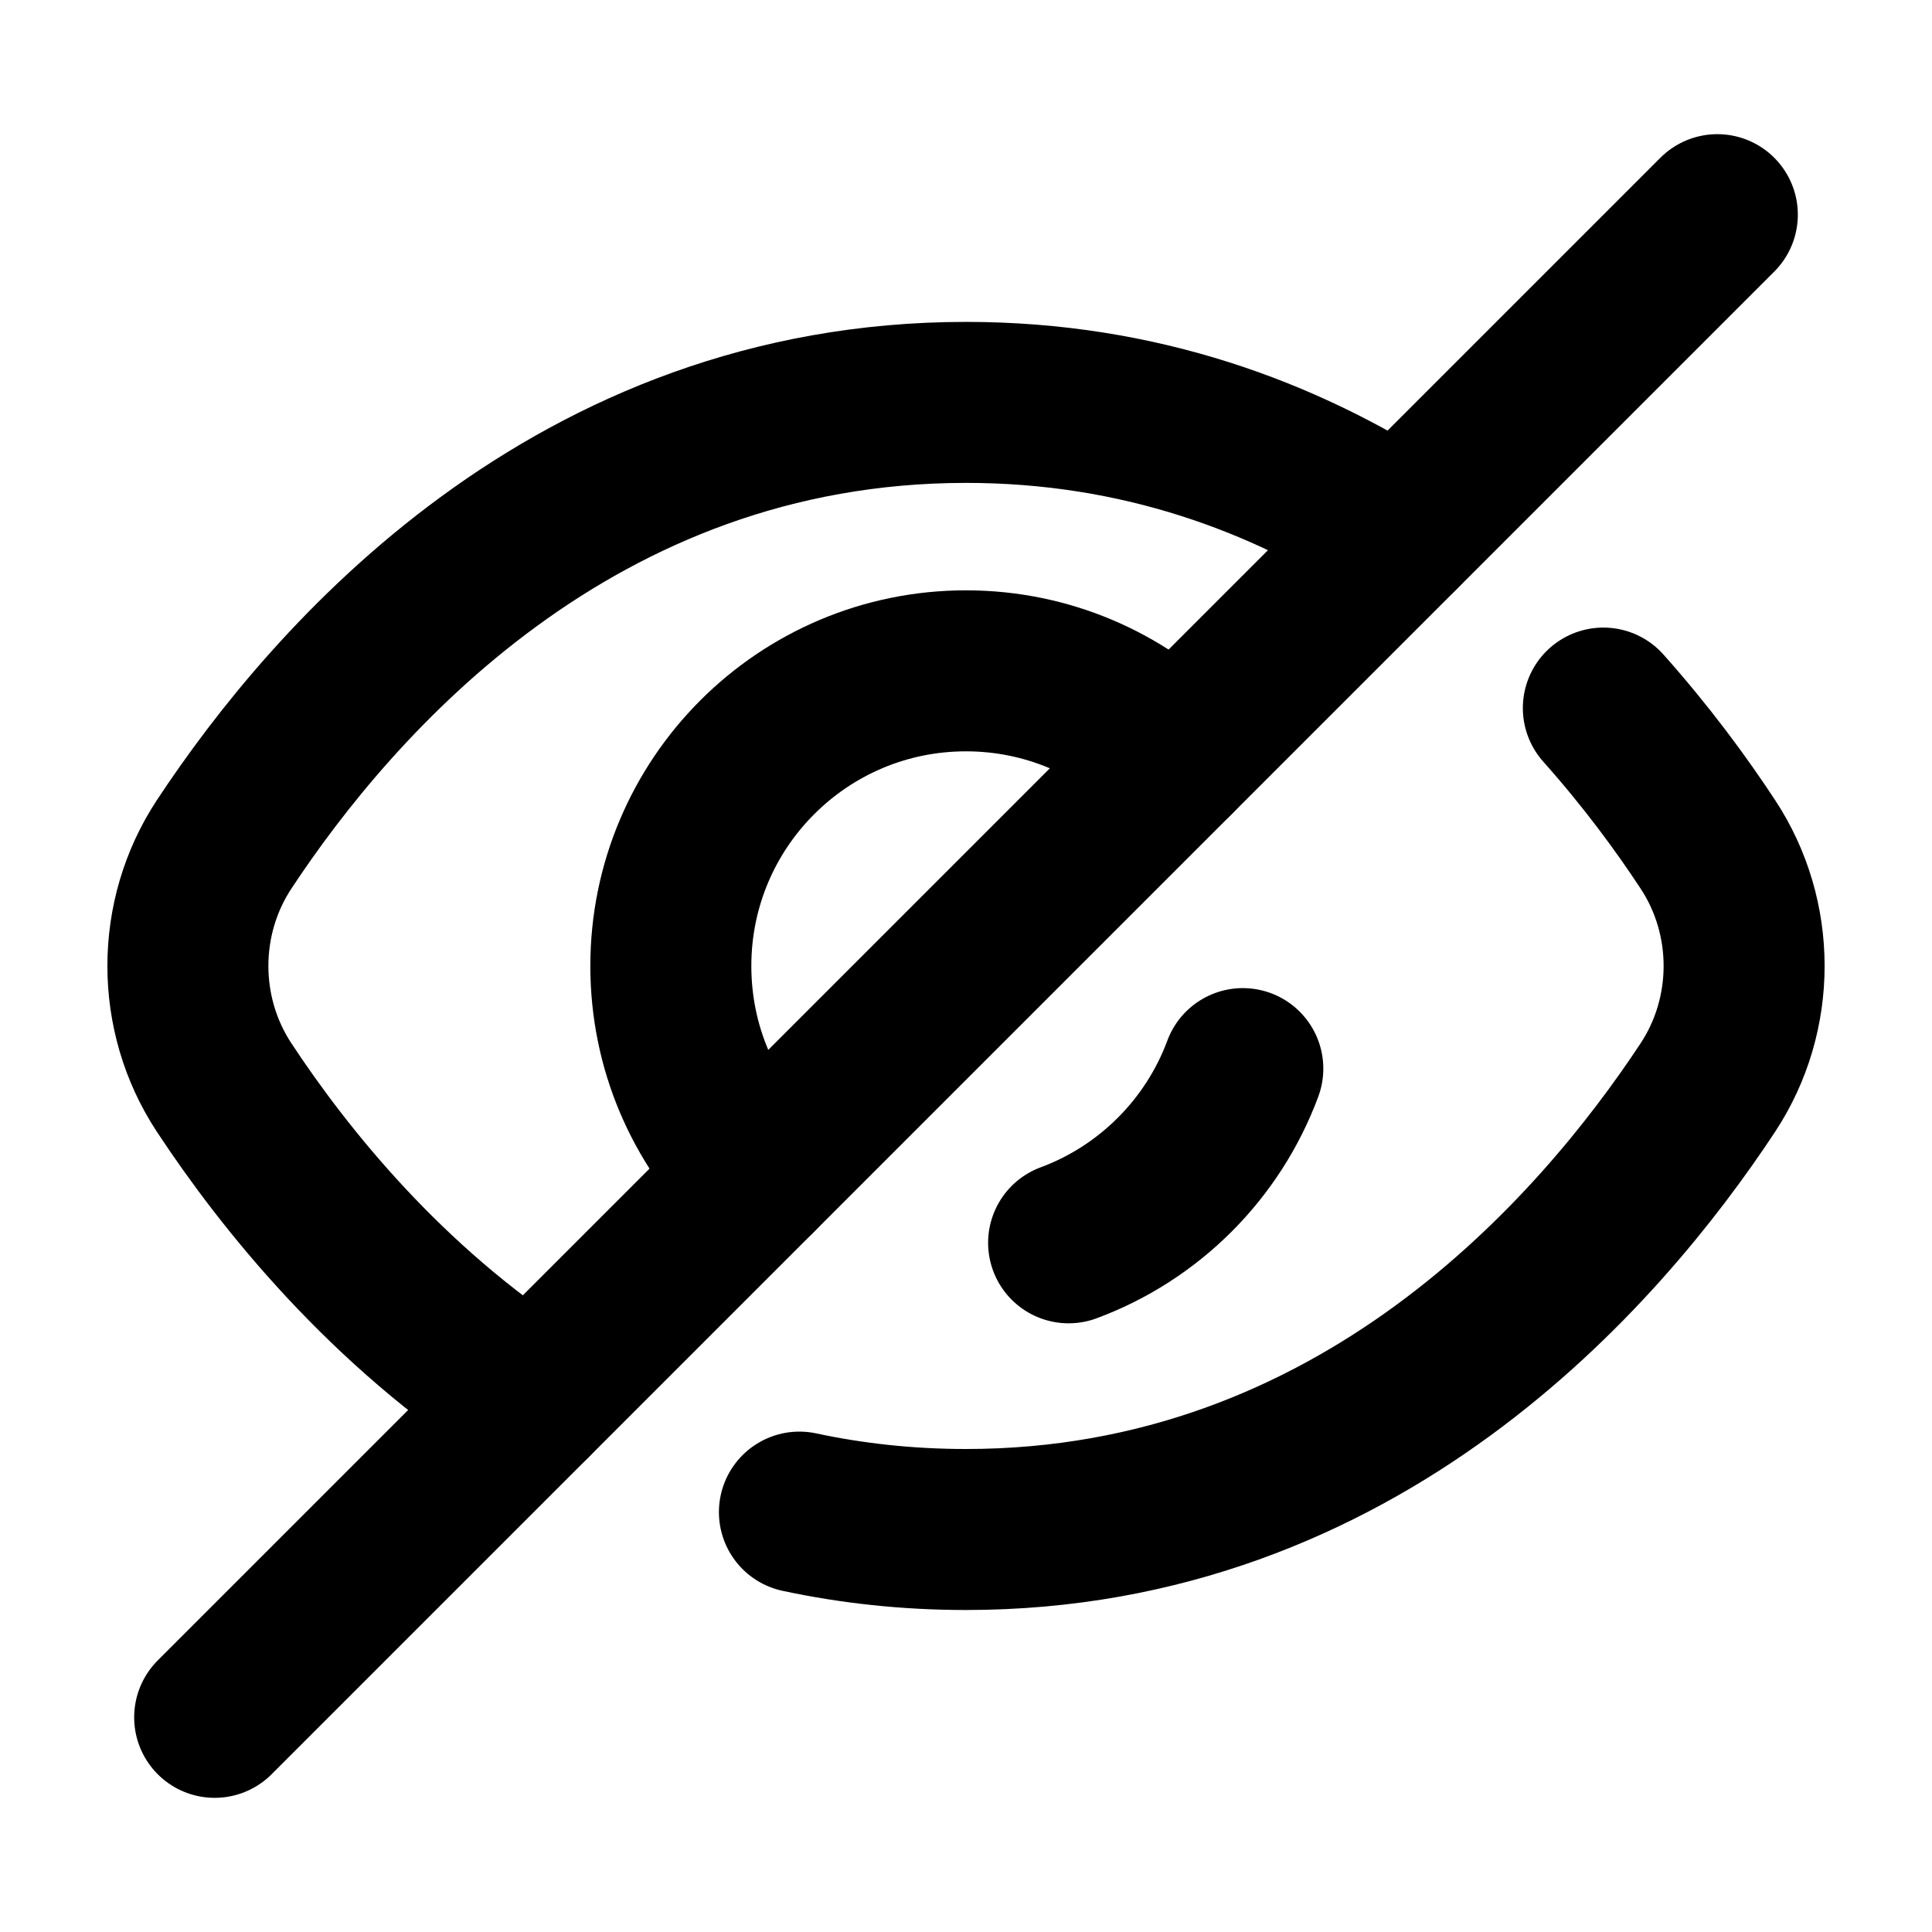 <svg xmlns="http://www.w3.org/2000/svg" viewBox="0 0 18 18"><title>eye slash</title><g fill="none" stroke="currentColor" class="nc-icon-wrapper"><path d="M14.938,6.597c.401,.45,.725,.891,.974,1.27,.45,.683,.45,1.582,0,2.265-1.018,1.543-3.262,4.118-6.912,4.118-.549,0-1.066-.058-1.552-.162" stroke-linecap="round" stroke-linejoin="round" stroke-width="1.5"></path><path d="M4.956,13.044c-1.356-.876-2.302-2.053-2.868-2.912-.45-.683-.45-1.582,0-2.265,1.018-1.543,3.262-4.118,6.912-4.118,1.62,0,2.963,.507,4.044,1.206" stroke-linecap="round" stroke-linejoin="round" stroke-width="1.5"></path><path d="M11.579,9.956c-.278,.75-.873,1.345-1.623,1.623" stroke-linecap="round" stroke-linejoin="round" stroke-width="1.5"></path><path d="M7.055,10.945c-.498-.498-.805-1.185-.805-1.945,0-1.519,1.231-2.75,2.75-2.75,.759,0,1.447,.308,1.945,.805" stroke-linecap="round" stroke-linejoin="round" stroke-width="1.5"></path><line x1="2" y1="16" x2="16" y2="2" stroke-linecap="round" stroke-linejoin="round" stroke-width="1.5"></line></g></svg>